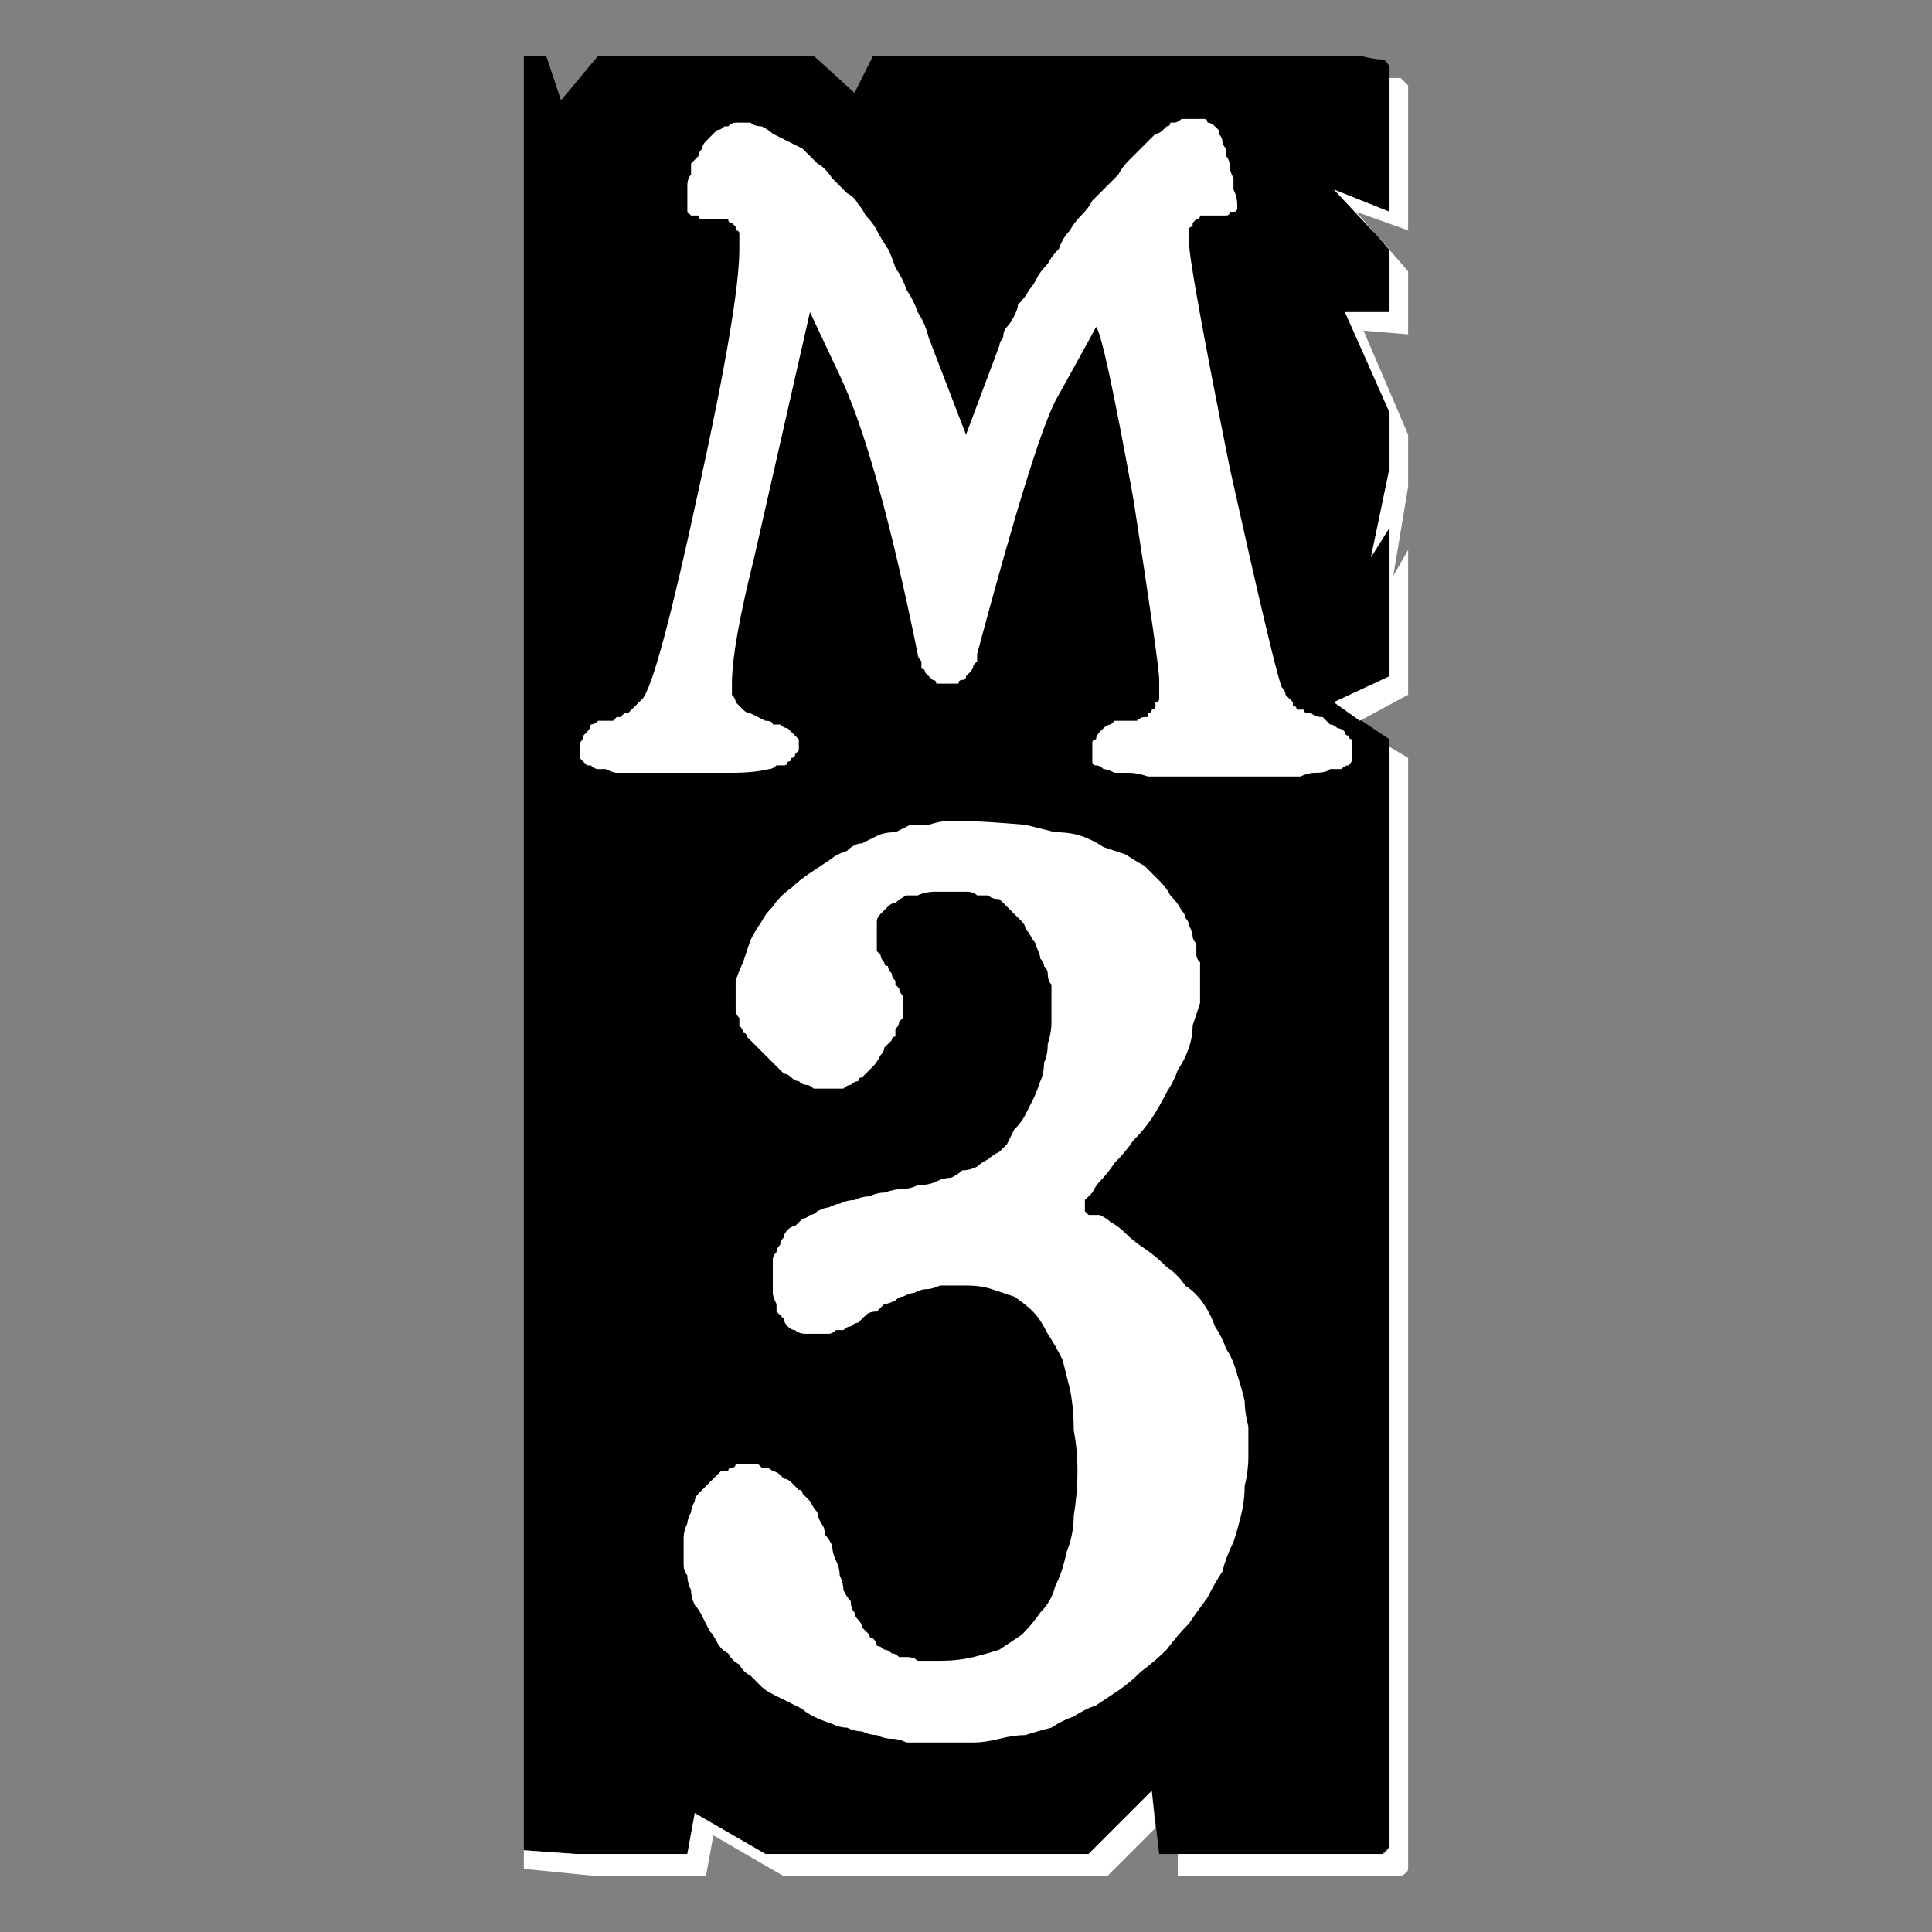 <?xml version="1.0" encoding="UTF-8" standalone="no"?>
<svg xmlns:ffdec="https://www.free-decompiler.com/flash" xmlns:xlink="http://www.w3.org/1999/xlink" ffdec:objectType="shape" height="26.0px" width="26.0px" xmlns="http://www.w3.org/2000/svg">
  <rect width="100%" height="100%" fill="#808080" stroke="none"/>
  <g transform="matrix(1.0, 0.0, 0.0, 1.0, 0.0, 0.0)">
    <path d="M7.05 0.75 L7.05 24.9 7.75 24.95 8.1 24.95 9.25 24.95 9.35 24.4 10.3 24.95 14.65 24.95 15.5 24.1 15.6 24.95 16.85 24.95 17.55 24.95 18.3 24.95 Q18.55 24.95 18.6 24.95 18.65 24.9 18.7 24.85 18.7 24.8 18.7 24.55 L18.7 23.8 18.7 9.95 17.95 9.45 18.7 9.1 18.7 7.1 18.45 7.5 18.7 6.3 18.7 5.55 18.1 4.2 18.7 4.2 18.7 3.35 17.95 2.55 18.7 2.85 18.7 1.2 Q18.7 1.15 18.7 1.15 18.7 0.95 18.7 0.9 18.65 0.8 18.6 0.8 18.5 0.8 18.3 0.75 L12.45 0.75 11.75 0.75 11.5 1.25 10.95 0.75 9.55 0.75 8.05 0.75 7.55 1.35 7.35 0.75 7.05 0.75" fill="#000000" fill-rule="evenodd" stroke="none"/>
    <path d="M18.7 1.05 Q18.7 1.05 18.7 1.1 18.7 1.15 18.7 1.15 18.7 1.15 18.7 1.15 18.7 1.2 18.7 1.2 L18.7 2.85 17.95 2.55 18.7 3.35 18.7 4.2 18.1 4.2 18.7 5.55 18.7 6.3 18.45 7.5 18.7 7.1 18.7 9.1 17.95 9.45 18.3 9.7 18.95 9.35 18.95 7.4 18.75 7.75 18.95 6.55 18.95 5.85 18.35 4.45 18.95 4.5 18.95 3.65 18.25 2.85 18.95 3.1 18.95 1.45 Q18.95 1.45 18.95 1.45 18.95 1.35 18.95 1.3 18.95 1.2 18.95 1.15 18.95 1.15 18.9 1.1 18.9 1.1 18.85 1.05 18.8 1.05 18.7 1.05 L18.7 1.05 M18.7 10.05 L18.7 23.8 18.7 24.55 Q18.7 24.8 18.7 24.85 18.65 24.95 18.6 24.95 18.55 24.95 18.3 24.95 L17.55 24.95 16.85 24.95 15.85 24.95 15.85 25.25 17.1 25.25 17.85 25.25 18.55 25.25 Q18.8 25.25 18.85 25.25 18.95 25.2 18.95 25.15 18.95 25.1 18.95 24.8 L18.95 24.1 18.95 10.2 18.7 10.05 M15.5 24.1 L14.65 24.95 10.3 24.95 9.35 24.4 9.25 24.95 8.1 24.95 7.75 24.95 7.05 24.9 7.05 25.15 8.05 25.25 8.35 25.25 9.5 25.25 9.6 24.7 10.55 25.25 14.9 25.25 15.55 24.6 15.5 24.1" fill="#ffffff" fill-rule="evenodd" stroke="none"/>
    <path d="M15.2 9.7 Q15.15 9.7 15.1 9.7 15.05 9.7 15.0 9.7 14.95 9.75 14.95 9.75 14.9 9.75 14.85 9.8 14.85 9.8 14.8 9.85 14.75 9.9 14.75 9.95 14.7 9.95 14.7 10.0 14.7 10.05 14.7 10.1 14.7 10.15 14.7 10.15 14.7 10.2 14.7 10.25 14.7 10.3 14.75 10.3 14.8 10.3 14.85 10.35 14.9 10.35 15.0 10.4 15.1 10.4 15.2 10.4 15.3 10.4 15.45 10.45 15.6 10.45 15.75 10.45 15.9 10.45 16.05 10.45 16.25 10.45 16.45 10.45 16.65 10.45 16.85 10.45 17.05 10.45 17.2 10.45 17.35 10.45 17.5 10.45 17.6 10.4 17.7 10.4 17.85 10.4 17.9 10.35 18.0 10.35 18.05 10.35 18.1 10.3 18.15 10.3 18.2 10.25 18.2 10.2 18.2 10.2 18.2 10.1 18.2 10.05 18.2 10.05 18.2 10.0 18.2 9.95 18.15 9.95 18.15 9.9 18.1 9.9 18.1 9.85 18.05 9.8 18.0 9.8 17.95 9.75 17.9 9.75 17.85 9.7 17.8 9.65 17.7 9.65 17.65 9.6 17.6 9.6 17.6 9.6 17.55 9.6 17.55 9.55 17.5 9.55 17.45 9.55 17.45 9.5 17.4 9.5 17.4 9.45 17.4 9.45 17.35 9.4 17.35 9.4 17.3 9.35 17.3 9.35 17.3 9.3 17.25 9.25 17.15 9.0 16.55 6.3 16.0 3.55 16.0 3.25 16.0 3.2 16.0 3.15 16.0 3.15 16.0 3.1 16.0 3.05 16.05 3.05 16.05 3.0 16.05 3.0 16.1 2.95 16.1 2.95 16.15 2.95 16.15 2.9 16.2 2.9 16.2 2.9 16.25 2.9 16.25 2.9 16.3 2.9 16.35 2.9 16.4 2.9 16.45 2.9 16.5 2.9 16.5 2.9 16.55 2.9 16.55 2.85 16.6 2.85 16.6 2.85 16.65 2.85 16.65 2.8 16.65 2.8 16.65 2.8 16.65 2.75 16.65 2.75 16.65 2.65 16.6 2.55 16.6 2.45 16.6 2.4 16.55 2.3 16.55 2.25 16.55 2.15 16.5 2.1 16.5 2.05 16.5 2.0 16.45 1.95 16.45 1.9 16.45 1.85 16.4 1.8 16.4 1.8 16.4 1.75 16.35 1.7 16.35 1.7 16.3 1.65 16.25 1.65 16.25 1.6 16.2 1.6 16.15 1.6 16.1 1.6 16.1 1.6 16.05 1.6 16.0 1.6 16.0 1.6 15.95 1.6 15.95 1.6 15.9 1.6 15.9 1.6 15.85 1.65 15.8 1.65 15.8 1.65 15.75 1.65 15.75 1.7 15.7 1.7 15.65 1.75 15.65 1.75 15.6 1.8 15.55 1.8 15.45 1.9 15.4 1.95 15.3 2.05 15.2 2.15 15.1 2.25 15.05 2.35 14.95 2.45 14.9 2.5 14.8 2.6 14.7 2.7 14.65 2.8 14.55 2.9 14.45 3.0 14.4 3.1 14.3 3.2 14.25 3.35 14.15 3.45 14.1 3.55 14.0 3.65 13.95 3.75 13.9 3.85 13.85 3.9 13.8 4.0 13.7 4.1 13.7 4.15 13.65 4.25 13.6 4.35 13.55 4.4 13.5 4.45 13.5 4.55 13.45 4.6 13.45 4.65 L13.0 5.85 12.5 4.55 Q12.45 4.35 12.35 4.2 12.3 4.05 12.2 3.9 12.15 3.75 12.05 3.6 12.0 3.45 11.95 3.35 11.85 3.2 11.8 3.1 11.75 3.0 11.65 2.9 11.6 2.8 11.55 2.75 11.5 2.65 11.4 2.6 11.3 2.5 11.2 2.4 11.1 2.25 11.0 2.2 10.9 2.1 10.8 2.0 10.7 1.95 10.6 1.9 10.5 1.85 10.4 1.8 10.35 1.75 10.25 1.7 10.15 1.7 10.1 1.65 10.0 1.65 9.95 1.65 9.9 1.65 9.9 1.65 9.85 1.65 9.8 1.7 9.75 1.7 9.75 1.7 9.7 1.75 9.65 1.75 9.6 1.8 9.6 1.8 9.55 1.85 9.5 1.9 9.45 1.95 9.45 2.0 9.4 2.05 9.4 2.1 9.35 2.15 9.3 2.2 9.3 2.3 9.3 2.35 9.25 2.4 9.25 2.5 9.25 2.55 9.25 2.65 9.25 2.7 9.25 2.8 9.25 2.8 9.25 2.85 9.25 2.85 9.25 2.85 9.25 2.85 9.3 2.9 9.3 2.9 9.35 2.9 9.35 2.9 9.4 2.9 9.4 2.95 9.45 2.95 9.5 2.95 9.55 2.95 9.55 2.95 9.6 2.95 L9.65 2.95 Q9.7 2.95 9.7 2.95 9.75 2.95 9.8 2.95 9.8 3.0 9.85 3.0 9.85 3.0 9.9 3.05 9.9 3.05 9.9 3.1 9.95 3.1 9.95 3.15 9.95 3.2 9.95 3.25 9.95 3.3 9.95 3.35 9.95 4.1 9.4 6.6 8.85 9.15 8.65 9.4 8.6 9.45 8.6 9.45 8.55 9.5 8.5 9.55 8.5 9.55 8.45 9.6 8.45 9.6 8.4 9.6 8.35 9.65 8.35 9.65 8.3 9.65 8.3 9.65 8.25 9.7 8.25 9.7 8.2 9.7 8.2 9.7 L8.2 9.7 Q8.15 9.7 8.1 9.7 8.05 9.7 8.05 9.7 8.0 9.75 7.95 9.75 7.95 9.8 7.9 9.85 7.85 9.9 7.85 9.9 7.85 9.95 7.8 10.0 7.8 10.0 7.8 10.05 7.8 10.05 7.8 10.1 7.8 10.15 7.8 10.2 7.8 10.2 7.85 10.25 7.85 10.25 7.9 10.3 7.9 10.3 7.95 10.3 8.0 10.35 8.05 10.35 8.1 10.35 8.15 10.35 8.25 10.4 8.3 10.4 8.4 10.4 8.5 10.4 8.6 10.4 8.7 10.4 8.85 10.4 8.95 10.4 9.45 10.4 9.85 10.4 10.15 10.4 10.35 10.35 10.4 10.35 10.45 10.3 10.5 10.3 10.55 10.3 10.6 10.3 10.6 10.25 10.65 10.25 10.65 10.2 10.7 10.2 10.7 10.15 10.7 10.15 10.75 10.1 10.75 10.1 10.75 10.05 10.75 10.05 10.75 10.0 10.75 10.0 10.75 9.95 10.75 9.95 10.7 9.9 10.7 9.9 10.7 9.9 10.65 9.85 10.65 9.85 10.6 9.8 10.6 9.8 10.55 9.8 10.5 9.75 10.45 9.75 10.4 9.75 10.4 9.7 10.3 9.7 L10.1 9.6 Q10.05 9.6 10.0 9.55 10.0 9.55 9.95 9.5 9.95 9.5 9.9 9.45 9.9 9.4 9.85 9.35 9.85 9.3 9.85 9.25 9.85 9.25 9.85 9.2 9.85 8.7 10.15 7.5 L10.9 4.2 11.3 5.05 Q11.8 6.1 12.35 8.8 12.35 8.85 12.4 8.9 12.4 8.95 12.4 9.0 12.45 9.0 12.45 9.05 12.5 9.1 12.5 9.1 12.55 9.15 12.55 9.15 12.6 9.15 12.6 9.2 12.65 9.2 12.7 9.2 12.75 9.2 12.75 9.2 12.8 9.2 12.8 9.2 12.85 9.2 12.9 9.2 12.9 9.15 12.95 9.15 13.0 9.15 13.0 9.1 13.05 9.05 13.05 9.05 13.1 9.0 13.1 8.95 13.1 8.95 13.15 8.9 13.15 8.85 13.15 8.8 13.9 6.0 14.2 5.4 14.7 4.5 14.75 4.4 14.85 4.5 15.25 6.7 15.6 8.95 15.6 9.15 L15.6 9.4 Q15.6 9.45 15.55 9.45 15.55 9.5 15.55 9.5 15.55 9.55 15.5 9.55 15.5 9.6 15.45 9.6 15.45 9.65 15.45 9.65 15.4 9.65 15.4 9.65 15.35 9.65 15.3 9.7 15.3 9.7 15.25 9.7 L15.2 9.7" fill="#ffffff" fill-rule="evenodd" stroke="none"/>
    <path d="M12.65 22.35 Q12.55 22.35 12.5 22.35 12.4 22.35 12.35 22.35 12.3 22.3 12.2 22.3 12.15 22.3 12.1 22.3 12.05 22.25 12.0 22.25 11.95 22.2 11.9 22.2 11.85 22.15 11.8 22.15 11.8 22.1 11.75 22.05 11.7 22.05 11.7 22.0 11.65 21.95 11.6 21.9 11.6 21.85 11.55 21.8 11.5 21.75 11.5 21.7 11.45 21.65 11.45 21.55 11.4 21.5 11.35 21.4 11.35 21.3 11.3 21.2 11.3 21.1 11.25 21.0 11.2 20.9 11.2 20.8 11.15 20.7 11.1 20.65 11.1 20.55 11.05 20.5 11.0 20.4 11.0 20.35 10.95 20.3 10.9 20.2 10.85 20.15 10.8 20.1 10.8 20.05 10.75 20.05 10.7 20.0 10.65 19.95 10.6 19.9 10.55 19.9 10.5 19.85 10.5 19.85 10.45 19.8 10.4 19.8 10.35 19.75 10.3 19.75 10.3 19.75 10.25 19.75 10.2 19.7 10.2 19.7 10.15 19.7 10.15 19.7 10.1 19.7 10.05 19.7 10.0 19.7 10.0 19.7 9.95 19.7 9.9 19.7 9.9 19.75 9.85 19.75 9.8 19.75 9.8 19.8 9.75 19.8 9.7 19.8 9.65 19.85 9.6 19.9 9.55 19.95 9.5 20.0 9.45 20.05 9.4 20.1 9.35 20.15 9.35 20.2 9.3 20.3 9.3 20.35 9.25 20.45 9.25 20.5 9.2 20.6 9.2 20.7 9.2 20.75 9.2 20.85 9.2 20.95 9.2 21.05 9.2 21.15 9.25 21.2 9.25 21.3 9.3 21.4 9.3 21.5 9.35 21.6 9.4 21.65 9.45 21.75 9.5 21.85 9.55 21.95 9.6 22.0 9.65 22.1 9.7 22.2 9.8 22.25 9.85 22.35 9.95 22.4 10.0 22.5 10.1 22.55 10.15 22.6 10.25 22.7 10.3 22.75 10.4 22.8 10.5 22.85 10.6 22.9 10.7 22.95 10.8 23.0 10.85 23.05 10.95 23.1 11.05 23.15 11.2 23.2 11.3 23.25 11.4 23.25 11.5 23.3 11.6 23.3 11.7 23.35 11.8 23.35 11.9 23.4 12.0 23.4 12.1 23.4 12.2 23.45 12.25 23.45 12.35 23.45 12.45 23.45 12.55 23.45 12.65 23.45 12.7 23.45 12.9 23.45 13.1 23.45 13.25 23.45 13.45 23.4 13.65 23.35 13.8 23.35 13.95 23.3 14.15 23.25 14.3 23.15 14.45 23.1 14.6 23.0 14.75 22.95 14.9 22.85 15.05 22.75 15.2 22.65 15.35 22.5 15.55 22.35 15.7 22.2 15.85 22.0 16.0 21.85 16.1 21.7 16.25 21.5 16.35 21.3 16.45 21.15 16.5 20.95 16.6 20.75 16.65 20.6 16.7 20.4 16.75 20.2 16.75 20.0 16.8 19.8 16.8 19.6 16.8 19.4 16.8 19.2 16.75 19.0 16.75 18.85 16.7 18.65 16.65 18.5 16.6 18.3 16.5 18.15 16.45 18.0 16.35 17.85 16.3 17.7 16.2 17.55 16.1 17.4 15.95 17.3 15.85 17.15 15.7 17.05 15.55 16.9 15.4 16.8 15.25 16.7 15.15 16.6 15.05 16.5 14.95 16.45 14.9 16.4 14.8 16.35 14.75 16.35 14.75 16.35 14.7 16.35 14.65 16.35 14.6 16.3 14.6 16.3 14.6 16.3 14.6 16.25 14.6 16.2 14.6 16.15 14.65 16.1 14.7 16.05 14.75 15.95 14.8 15.9 14.9 15.8 15.0 15.65 15.15 15.5 15.25 15.35 15.4 15.2 15.5 15.05 15.6 14.9 15.7 14.7 15.8 14.55 15.85 14.4 15.95 14.25 16.0 14.1 16.05 13.95 16.05 13.8 16.1 13.65 16.15 13.5 16.15 13.35 16.15 13.2 16.15 13.15 16.15 13.1 16.15 13.0 16.15 12.95 16.1 12.9 16.1 12.85 16.1 12.75 16.1 12.7 16.05 12.65 16.05 12.6 16.05 12.55 16.0 12.45 16.0 12.4 15.95 12.35 15.95 12.3 15.9 12.25 15.85 12.15 15.75 12.05 15.7 11.95 15.6 11.85 15.5 11.75 15.4 11.65 15.3 11.6 15.15 11.5 15.0 11.45 14.85 11.4 14.7 11.3 14.55 11.25 14.4 11.2 14.2 11.2 14.0 11.15 13.8 11.1 13.2 11.05 13.0 11.05 12.85 11.05 12.75 11.05 12.65 11.05 12.5 11.1 12.4 11.1 12.25 11.1 12.15 11.15 12.05 11.2 11.9 11.2 11.8 11.25 11.7 11.3 11.6 11.35 11.5 11.35 11.4 11.45 11.25 11.5 11.2 11.55 11.05 11.65 10.9 11.75 10.75 11.85 10.65 11.95 10.5 12.05 10.4 12.2 10.3 12.3 10.25 12.4 10.15 12.55 10.1 12.65 10.05 12.8 10.0 12.95 9.95 13.05 9.9 13.2 9.9 13.35 9.9 13.5 9.9 13.55 9.9 13.6 9.9 13.65 9.95 13.7 9.95 13.75 9.95 13.8 10.0 13.85 10.0 13.9 10.05 13.9 10.05 13.95 10.1 14.0 10.15 14.05 10.2 14.1 10.25 14.15 10.3 14.2 10.35 14.25 10.4 14.3 10.45 14.35 10.5 14.4 10.55 14.45 10.6 14.45 10.65 14.5 10.7 14.55 10.75 14.55 10.8 14.6 10.85 14.6 10.9 14.6 10.95 14.65 11.0 14.65 11.05 14.65 11.1 14.65 11.2 14.65 11.25 14.65 11.3 14.65 11.3 14.65 11.35 14.65 11.4 14.6 11.45 14.6 11.5 14.55 11.55 14.55 11.55 14.5 11.6 14.5 11.65 14.45 11.7 14.4 11.75 14.35 11.75 14.35 11.8 14.3 11.85 14.2 11.9 14.15 11.9 14.1 11.95 14.05 12.0 14.0 12.0 13.95 12.05 13.95 12.05 13.9 12.05 13.85 12.1 13.8 12.1 13.75 12.1 13.75 12.15 13.7 12.15 13.7 12.15 13.65 12.15 13.6 12.15 13.6 12.15 13.6 12.15 13.55 12.15 13.55 12.15 13.5 12.15 13.45 12.15 13.45 12.15 13.4 12.15 13.4 12.1 13.35 12.1 13.3 12.1 13.3 12.05 13.25 12.05 13.2 12.05 13.2 12.0 13.15 12.0 13.1 11.95 13.05 11.95 13.0 11.9 13.0 11.9 12.95 11.85 12.9 11.85 12.85 11.85 12.85 11.8 12.8 11.8 12.75 11.8 12.7 11.8 12.7 11.8 12.65 11.8 12.6 11.8 12.6 11.8 12.55 11.8 12.55 11.8 12.5 11.8 12.4 11.8 12.35 11.85 12.3 11.9 12.25 11.95 12.2 12.0 12.15 12.05 12.15 12.1 12.1 12.2 12.05 12.3 12.05 12.35 12.05 12.45 12.0 12.6 12.0 12.7 12.0 12.85 12.0 12.95 12.0 13.0 12.0 13.1 12.0 13.15 12.05 13.25 12.05 13.3 12.05 13.35 12.1 13.45 12.1 13.5 12.15 13.55 12.2 13.6 12.25 13.65 12.3 13.7 12.35 13.75 12.4 13.8 12.45 13.8 12.5 13.85 12.55 13.9 12.65 13.95 12.7 13.95 12.75 14.0 12.85 14.0 12.9 14.05 12.95 14.05 13.0 14.1 13.05 14.1 13.1 14.1 13.2 14.15 13.25 14.15 13.3 14.15 13.35 14.15 13.4 14.15 13.45 14.15 13.6 14.15 13.75 14.15 13.9 14.1 14.05 14.1 14.2 14.05 14.3 14.05 14.45 14.0 14.55 13.95 14.7 13.9 14.8 13.85 14.9 13.8 15.0 13.75 15.1 13.65 15.2 13.6 15.3 13.55 15.4 13.5 15.45 13.45 15.5 13.35 15.55 13.3 15.6 13.2 15.65 13.15 15.7 13.05 15.75 12.95 15.75 12.9 15.8 12.8 15.85 12.7 15.85 12.6 15.9 12.5 15.95 12.35 15.95 12.25 16.0 12.15 16.0 12.05 16.0 11.9 16.05 11.8 16.05 11.7 16.1 11.6 16.1 11.5 16.15 11.4 16.15 11.3 16.2 11.25 16.2 11.15 16.25 11.1 16.25 11.0 16.3 10.95 16.35 10.9 16.35 10.85 16.4 10.8 16.4 10.75 16.45 10.7 16.5 10.65 16.5 10.6 16.55 10.55 16.6 10.55 16.65 10.5 16.7 10.5 16.75 10.45 16.8 10.45 16.85 10.4 16.9 10.4 16.95 10.4 17.0 10.4 17.05 10.4 17.15 10.4 17.2 10.4 17.3 10.4 17.4 10.4 17.45 10.45 17.55 10.45 17.6 10.45 17.65 10.5 17.7 10.55 17.75 10.55 17.8 10.6 17.85 10.65 17.9 10.7 17.9 10.75 17.95 10.85 17.95 10.9 17.95 11.0 17.95 11.05 17.95 11.1 17.95 11.1 17.95 11.15 17.95 11.2 17.95 11.25 17.9 11.3 17.9 11.35 17.9 11.4 17.85 11.45 17.85 11.5 17.8 11.55 17.8 11.6 17.75 11.65 17.7 11.7 17.65 11.8 17.65 11.85 17.6 11.9 17.55 11.95 17.55 12.05 17.5 12.1 17.45 12.15 17.45 12.25 17.4 12.3 17.4 12.4 17.35 12.45 17.35 12.55 17.35 12.65 17.3 12.75 17.3 12.8 17.3 12.9 17.3 13.0 17.3 13.2 17.3 13.35 17.35 13.5 17.4 13.65 17.45 13.8 17.55 13.9 17.65 14.0 17.75 14.1 17.95 14.2 18.1 14.3 18.3 14.35 18.5 14.4 18.7 14.45 18.95 14.45 19.25 14.5 19.5 14.5 19.8 14.5 20.1 14.45 20.4 14.45 20.65 14.35 20.9 14.3 21.15 14.2 21.35 14.15 21.55 14.0 21.7 13.9 21.85 13.75 22.0 13.6 22.1 13.45 22.2 13.3 22.25 13.1 22.3 12.9 22.35 12.65 22.35 L12.65 22.35" fill="#ffffff" fill-rule="evenodd" stroke="none"/>
  </g>
</svg>
